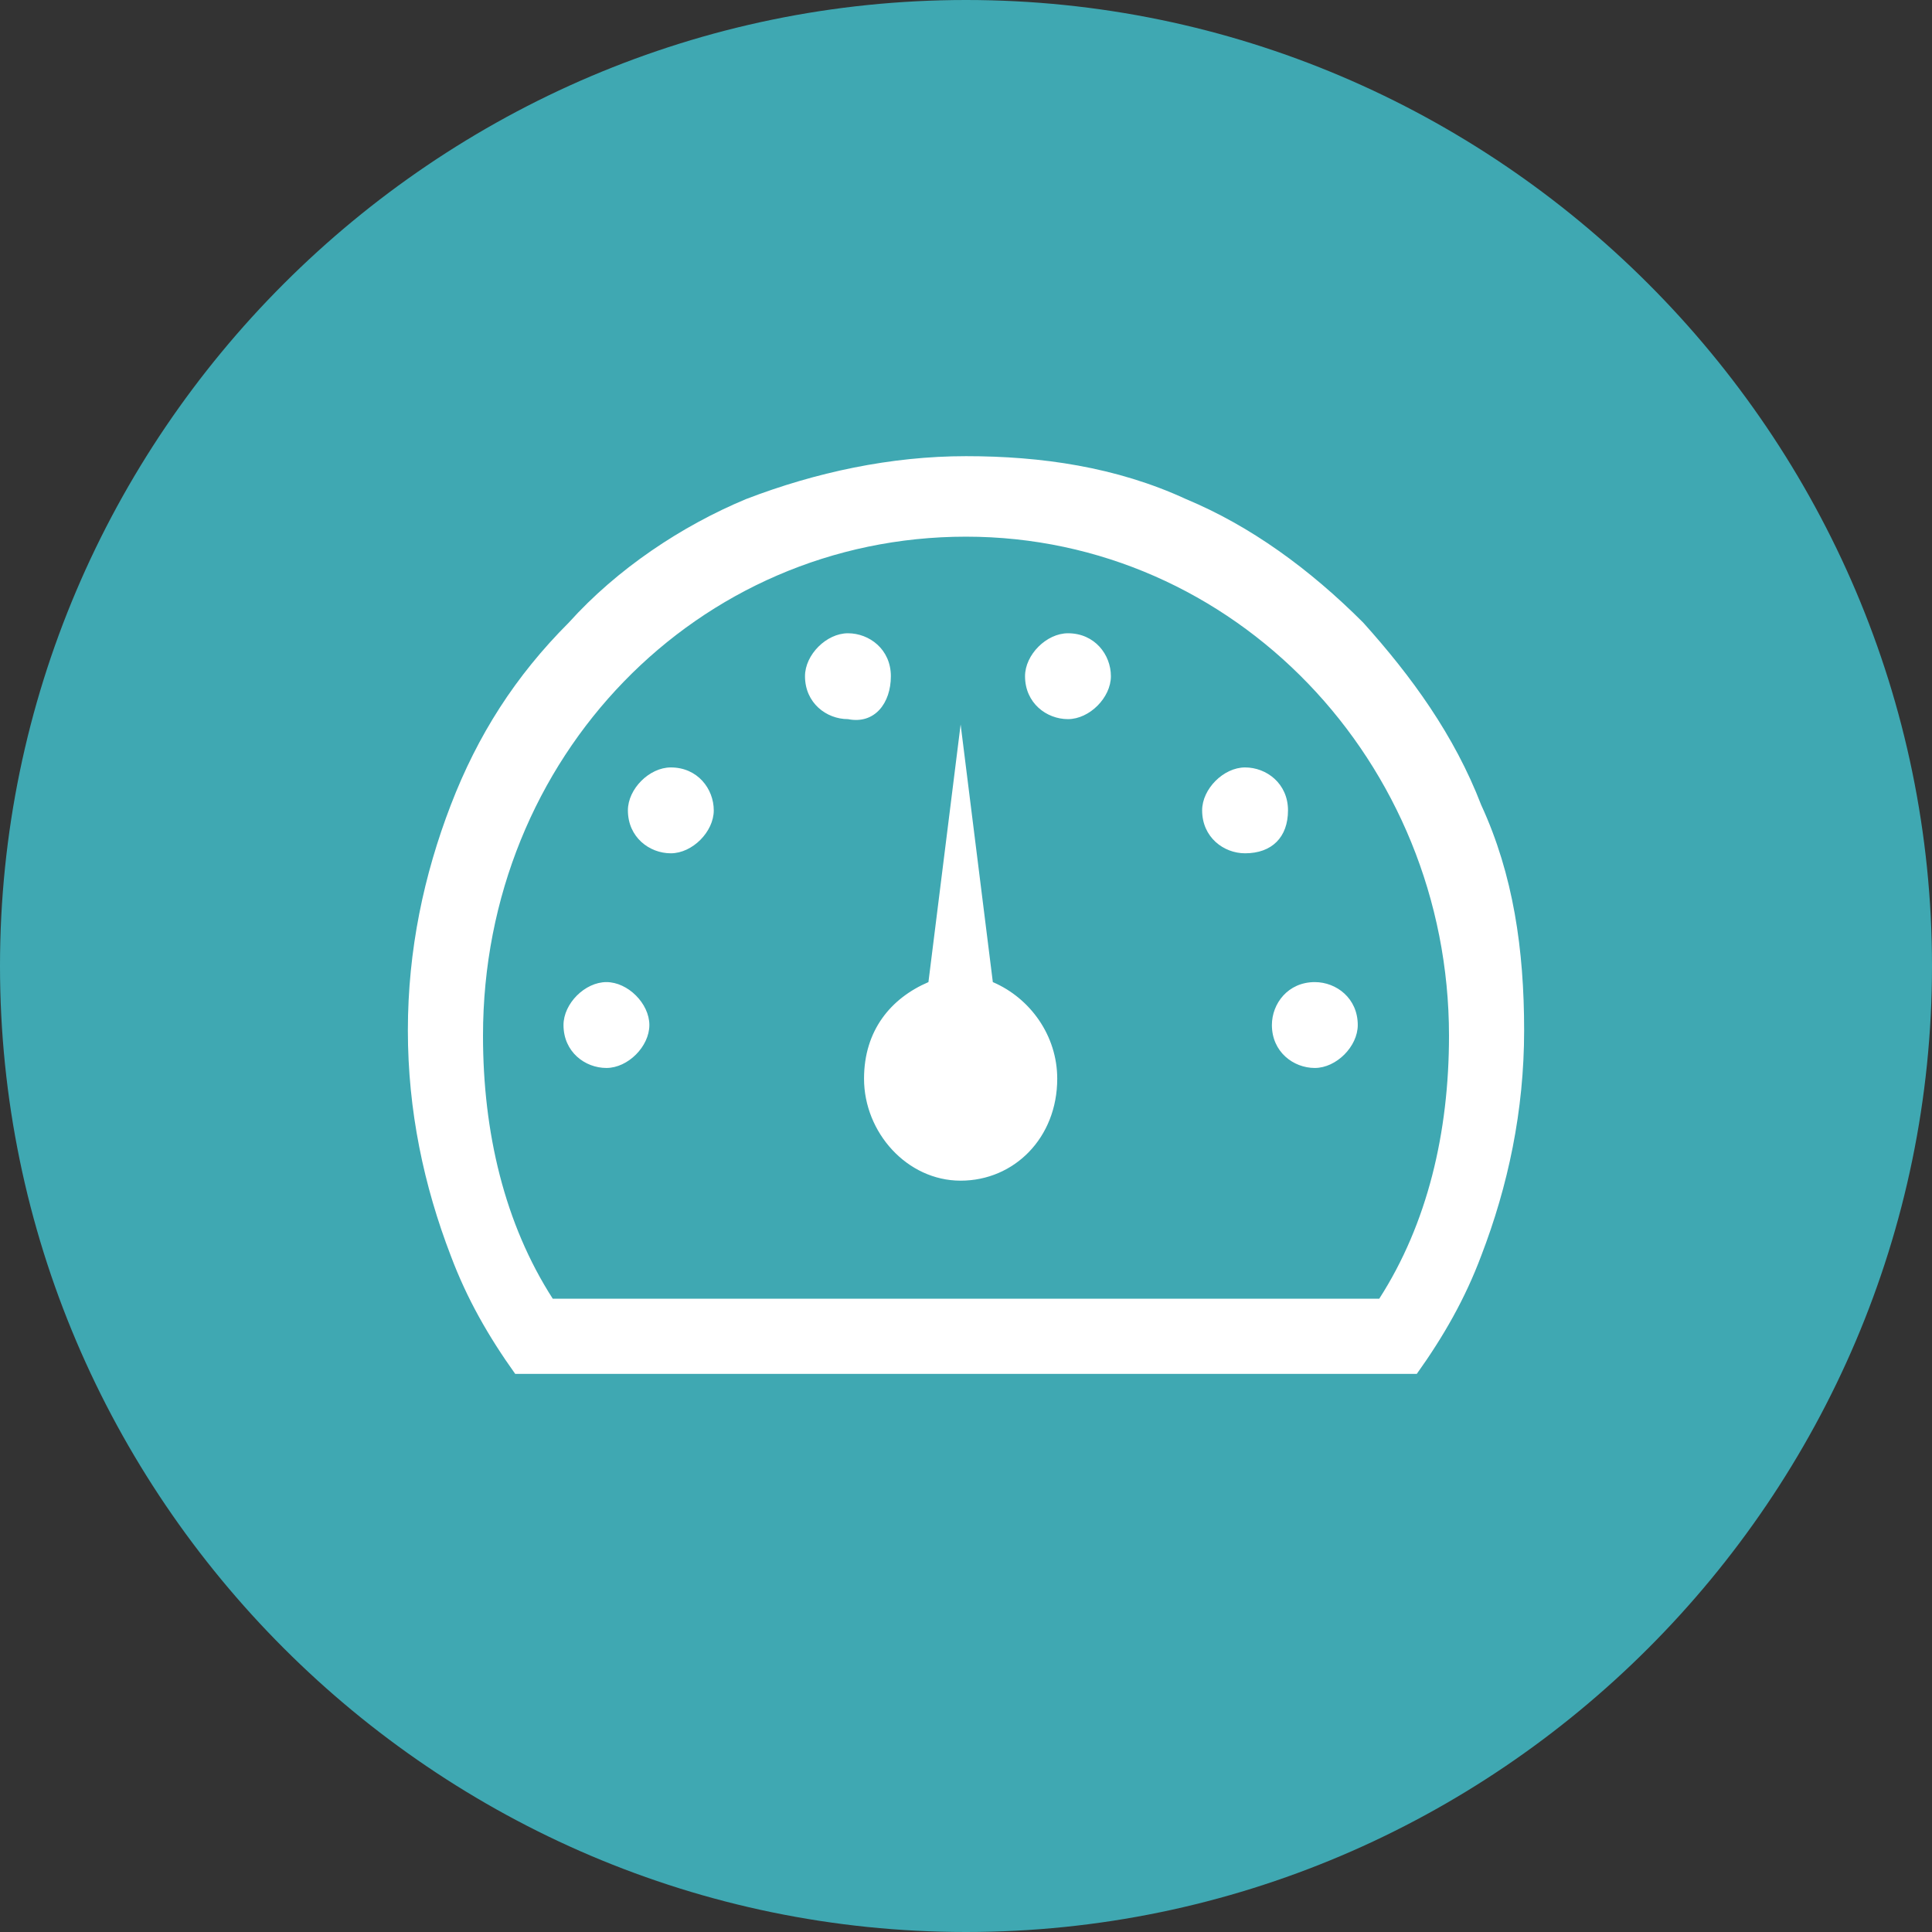 <?xml version="1.0" encoding="utf-8"?>
<!-- Generator: Adobe Illustrator 19.2.1, SVG Export Plug-In . SVG Version: 6.00 Build 0)  -->
<svg version="1.1" id="Слой_1" xmlns="http://www.w3.org/2000/svg" xmlns:xlink="http://www.w3.org/1999/xlink" x="0px" y="0px"
	 viewBox="0 0 36 36" style="enable-background:new 0 0 36 36;" xml:space="preserve">
<rect x="0" y="0" width="36" height="36" fill="#333333" stroke="none"/>
<style type="text/css">
	.st0{fill:#3FA8B2;}
	.st1{fill:#FFFFFF;}
</style>
<path class="st0" d="M18,36L18,36C8.1,36,0,27.9,0,18v0C0,8.1,8.1,0,18,0h0c9.9,0,18,8.1,18,18v0C36,27.9,27.9,36,18,36z"/>
<g>
	<g>
		<path class="st1" d="M27.6,15c-0.5-1.3-1.3-2.4-2.2-3.4c-1-1-2.1-1.8-3.3-2.3c-1.3-0.6-2.7-0.8-4.1-0.8c-1.4,0-2.8,0.3-4.1,0.8
			c-1.2,0.5-2.4,1.3-3.3,2.3c-1,1-1.7,2.1-2.2,3.4c-0.5,1.3-0.8,2.7-0.8,4.2c0,1.5,0.3,2.9,0.8,4.2c0.3,0.8,0.7,1.5,1.2,2.2h16.8
			c0.5-0.7,0.9-1.4,1.2-2.2c0.5-1.3,0.8-2.7,0.8-4.2C28.4,17.7,28.2,16.3,27.6,15z M25.7,24.2H10.3C9.4,22.8,9,21.1,9,19.3
			C9,14.1,13,10,18,10c5,0,9,4.2,9,9.3C27,21.1,26.6,22.8,25.7,24.2z M23.7,19.1c0,0.5,0.4,0.8,0.8,0.8c0.4,0,0.8-0.4,0.8-0.8
			c0-0.5-0.4-0.8-0.8-0.8C24,18.3,23.7,18.7,23.7,19.1z M24,15.1c0-0.5-0.4-0.8-0.8-0.8c-0.4,0-0.8,0.4-0.8,0.8
			c0,0.5,0.4,0.8,0.8,0.8C23.7,15.9,24,15.6,24,15.1z M19.9,11.8c-0.4,0-0.8,0.4-0.8,0.8c0,0.5,0.4,0.8,0.8,0.8
			c0.4,0,0.8-0.4,0.8-0.8C20.7,12.2,20.4,11.8,19.9,11.8z M16.6,12.6c0-0.5-0.4-0.8-0.8-0.8c-0.4,0-0.8,0.4-0.8,0.8
			c0,0.5,0.4,0.8,0.8,0.8C16.3,13.5,16.6,13.1,16.6,12.6z M12.5,14.3c-0.4,0-0.8,0.4-0.8,0.8c0,0.5,0.4,0.8,0.8,0.8
			c0.4,0,0.8-0.4,0.8-0.8C13.3,14.7,13,14.3,12.5,14.3z M11.3,18.3c-0.4,0-0.8,0.4-0.8,0.8c0,0.5,0.4,0.8,0.8,0.8
			c0.4,0,0.8-0.4,0.8-0.8C12.1,18.7,11.7,18.3,11.3,18.3z M18.5,18.3l-0.6-4.8l-0.6,4.8c-0.7,0.3-1.2,0.9-1.2,1.8
			c0,1,0.8,1.9,1.8,1.9c1,0,1.8-0.8,1.8-1.9C19.7,19.3,19.2,18.6,18.5,18.3z"/>
	</g>
</g>
</svg>
